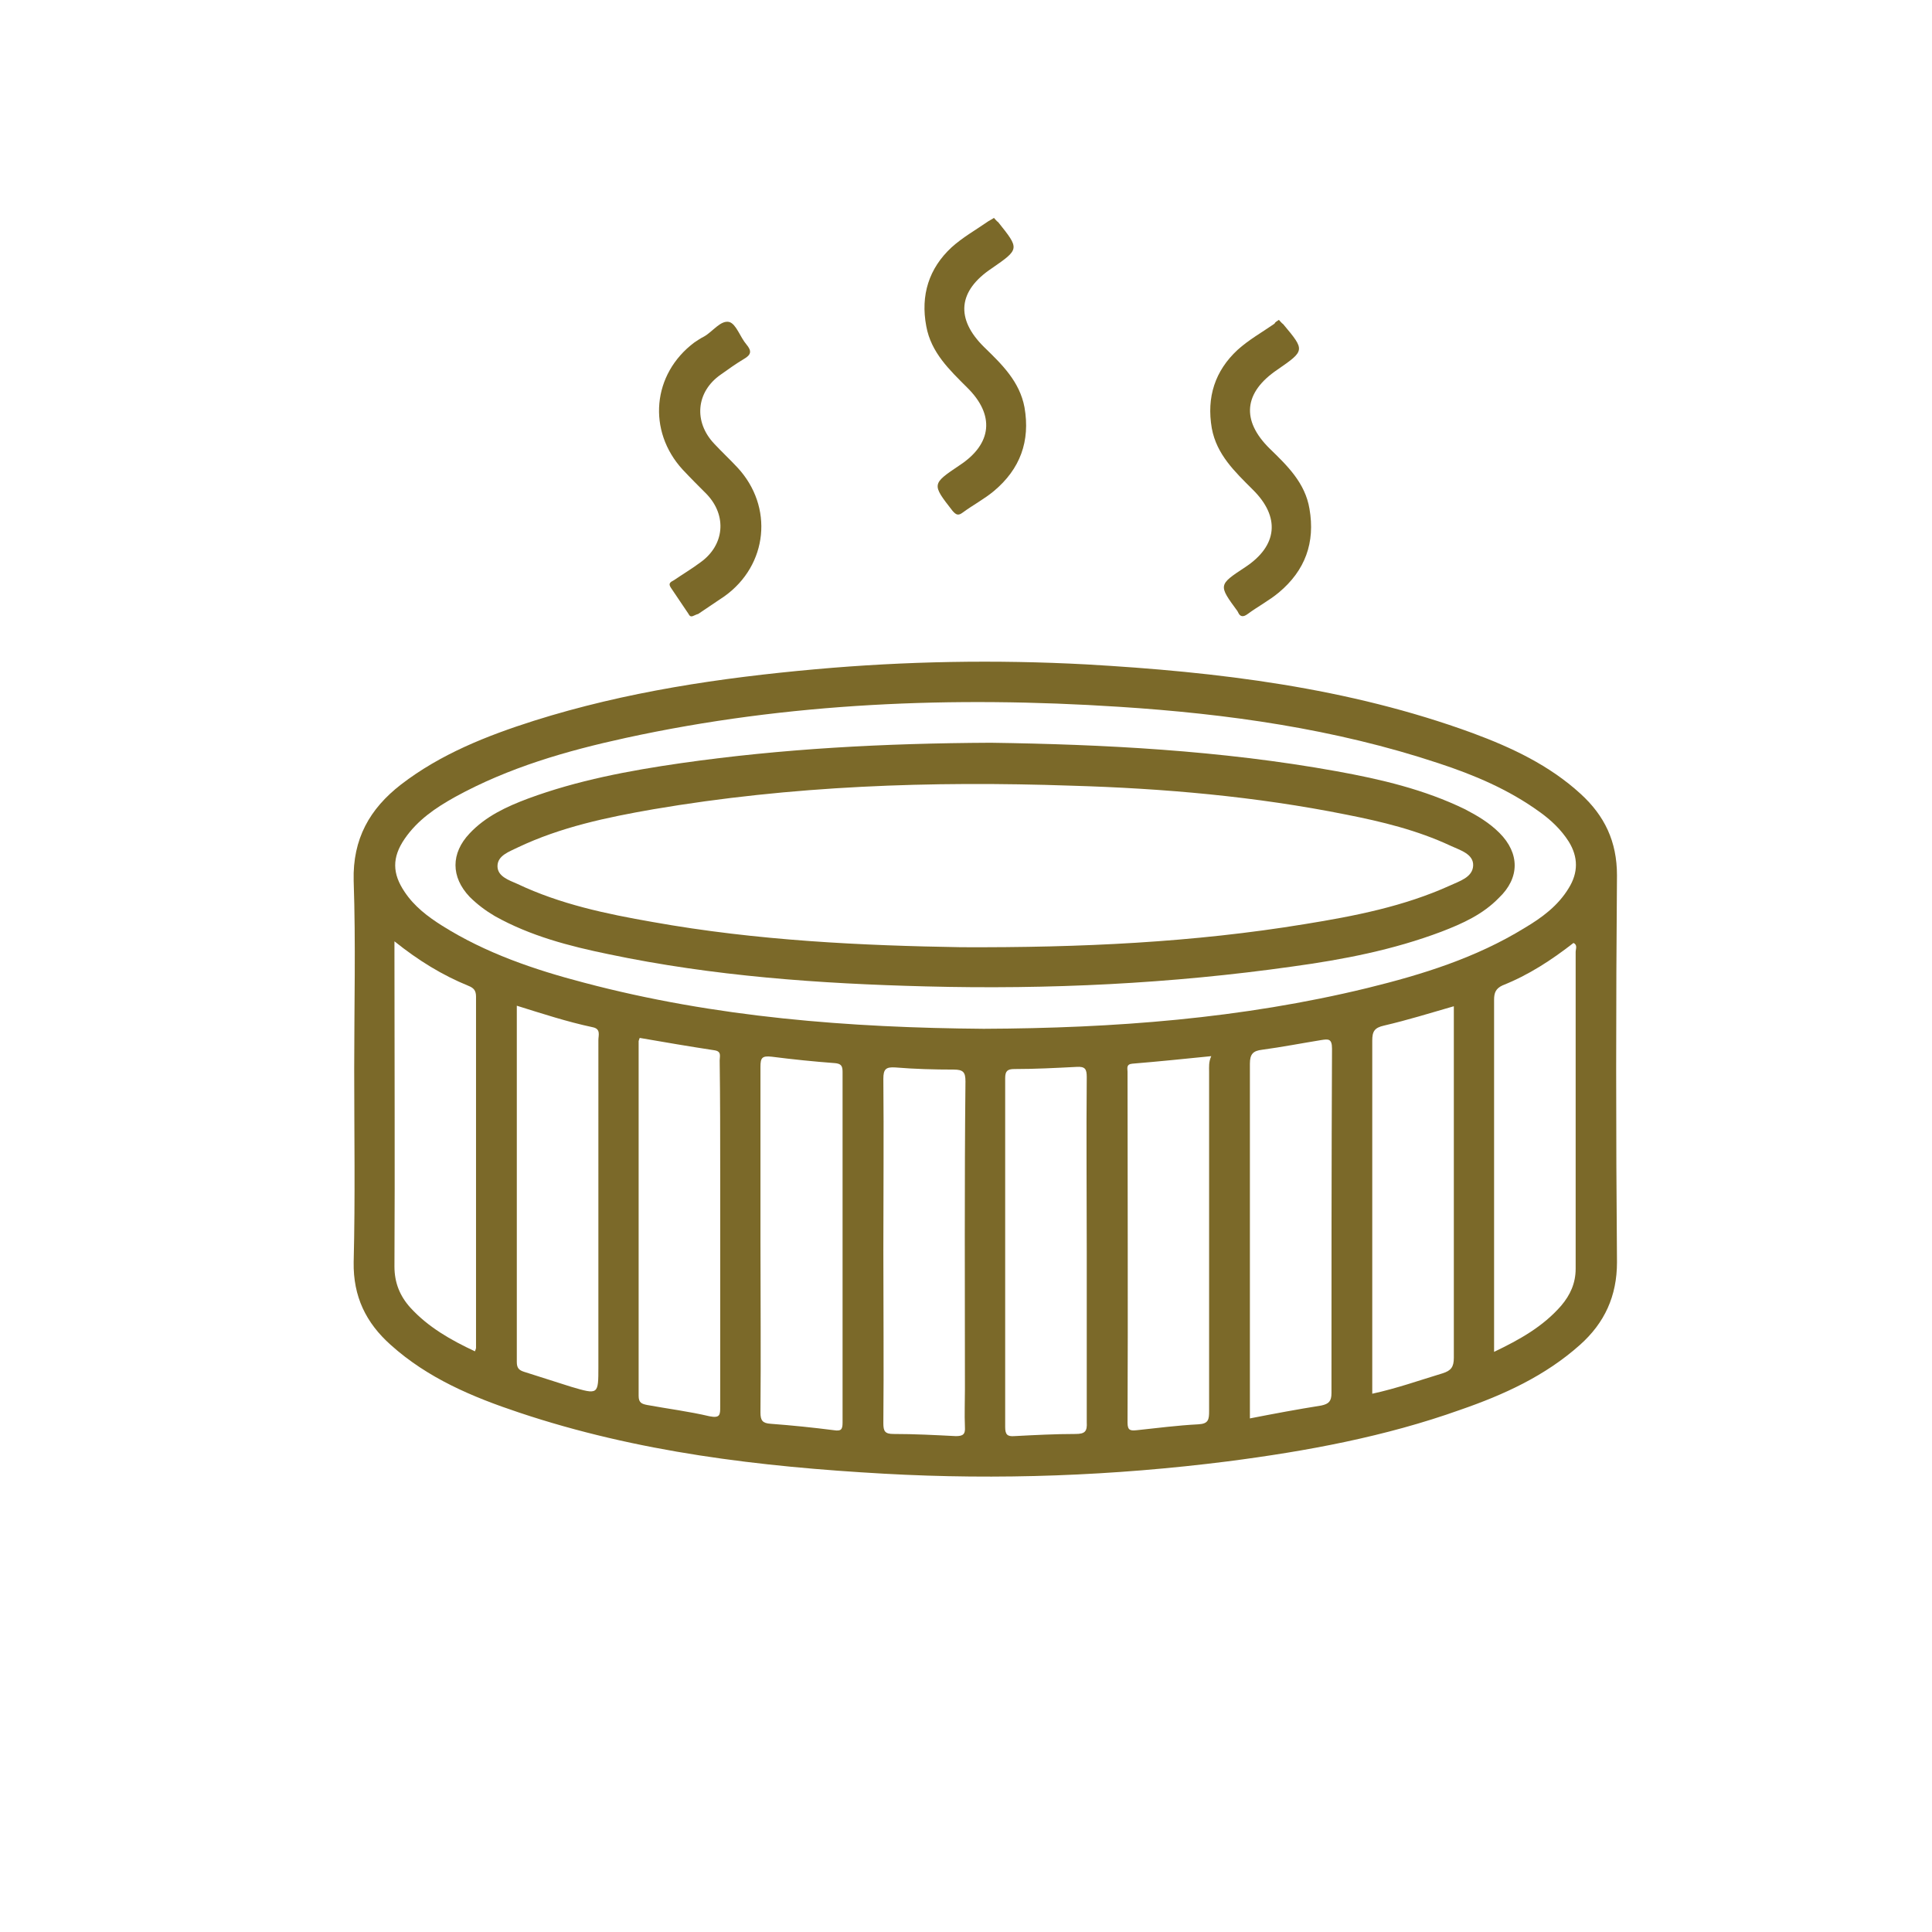 <?xml version="1.0" encoding="utf-8"?>
<!-- Generator: Adobe Illustrator 25.2.3, SVG Export Plug-In . SVG Version: 6.00 Build 0)  -->
<svg version="1.1" id="Layer_1" xmlns="http://www.w3.org/2000/svg" xmlns:xlink="http://www.w3.org/1999/xlink" x="0px" y="0px"
	 viewBox="0 0 36 36" style="enable-background:new 0 0 36 36;" xml:space="preserve">
<style type="text/css">
	.st0{fill:#7B6929;}
</style>
<path class="st0" d="M18.52,4.06c0.03,0.03,0.05,0.06,0.08,0.08C19,4.64,19,4.64,18.48,5c-0.63,0.42-0.68,0.94-0.14,1.47
	c0.33,0.32,0.66,0.64,0.75,1.12c0.11,0.63-0.08,1.15-0.57,1.56c-0.18,0.15-0.39,0.26-0.58,0.4c-0.08,0.06-0.12,0.05-0.19-0.03
	c-0.39-0.5-0.39-0.5,0.13-0.85c0.61-0.4,0.66-0.94,0.14-1.45c-0.33-0.33-0.67-0.65-0.76-1.14C17.15,5.5,17.31,5,17.73,4.61
	c0.21-0.19,0.46-0.33,0.69-0.49C18.45,4.1,18.48,4.09,18.52,4.06z"/>
<path class="st0" d="M12.91,11.48c-0.05,0.02-0.07-0.02-0.08-0.04c-0.11-0.16-0.22-0.33-0.33-0.49c-0.06-0.09,0.01-0.11,0.06-0.14
	c0.16-0.11,0.33-0.21,0.49-0.33c0.45-0.32,0.5-0.87,0.12-1.27c-0.15-0.15-0.3-0.3-0.45-0.46c-0.66-0.72-0.57-1.78,0.22-2.37
	C13,6.34,13.06,6.3,13.12,6.27c0.16-0.09,0.31-0.31,0.47-0.27c0.13,0.04,0.2,0.28,0.32,0.42c0.1,0.12,0.09,0.19-0.05,0.27
	c-0.15,0.09-0.29,0.19-0.43,0.29c-0.46,0.32-0.51,0.88-0.12,1.29c0.14,0.15,0.29,0.29,0.43,0.44c0.68,0.73,0.57,1.82-0.24,2.4
	c-0.16,0.11-0.33,0.22-0.49,0.33C12.97,11.45,12.94,11.47,12.91,11.48z"/>
<path class="st0" d="M23.83,5.96c0.03,0.03,0.05,0.06,0.08,0.08c0.41,0.49,0.41,0.49-0.11,0.85c-0.62,0.42-0.68,0.94-0.14,1.47
	c0.33,0.32,0.66,0.64,0.74,1.12c0.11,0.63-0.08,1.15-0.57,1.56c-0.18,0.15-0.39,0.26-0.58,0.4c-0.08,0.06-0.14,0.06-0.18-0.03
	c0-0.01-0.01-0.01-0.01-0.02c-0.36-0.49-0.36-0.49,0.14-0.82c0.61-0.4,0.66-0.94,0.14-1.45c-0.33-0.33-0.67-0.65-0.76-1.14
	c-0.1-0.58,0.06-1.07,0.48-1.46c0.21-0.19,0.46-0.33,0.69-0.49C23.76,6,23.79,5.99,23.83,5.96z"/>
<path class="st0" d="M30.13,16.31c0-0.63-0.23-1.11-0.68-1.52c-0.58-0.53-1.28-0.86-2.01-1.13c-2.32-0.85-4.75-1.14-7.2-1.28
	c-1.68-0.09-3.37-0.06-5.04,0.09c-1.78,0.16-3.54,0.42-5.25,0.96c-0.88,0.28-1.74,0.62-2.48,1.19c-0.58,0.45-0.9,1.01-0.88,1.79
	c0.04,1.17,0.01,2.34,0.01,3.51c0,1.2,0.02,2.4-0.01,3.6c-0.01,0.64,0.23,1.13,0.69,1.54c0.69,0.62,1.52,0.97,2.39,1.26
	c2.21,0.74,4.49,1.01,6.8,1.14c2.14,0.12,4.28,0.04,6.41-0.23c1.47-0.19,2.93-0.46,4.33-0.96c0.81-0.28,1.58-0.63,2.23-1.21
	c0.46-0.41,0.69-0.91,0.69-1.54C30.11,21.12,30.11,18.72,30.13,16.31z M8.87,25.12c0,0.01-0.01,0.03-0.02,0.06
	c-0.45-0.21-0.87-0.45-1.2-0.81c-0.2-0.22-0.3-0.47-0.3-0.77c0.01-1.94,0-3.87,0-5.81c0-0.07,0-0.14,0-0.25
	c0.45,0.36,0.89,0.63,1.38,0.83c0.1,0.04,0.14,0.09,0.14,0.2C8.87,20.76,8.87,22.94,8.87,25.12z M11.15,25.28c0,0.06,0,0.13,0,0.19
	c0,0.52,0,0.52-0.51,0.37c-0.29-0.09-0.59-0.19-0.88-0.28c-0.09-0.03-0.13-0.07-0.13-0.18c0-2.2,0-4.41,0-6.64
	c0.48,0.15,0.94,0.3,1.41,0.4c0.16,0.03,0.11,0.15,0.11,0.24C11.15,21.34,11.15,23.31,11.15,25.28z M13.42,21.87
	c0,1.45,0,2.89,0,4.34c0,0.15,0,0.22-0.2,0.18c-0.38-0.09-0.78-0.14-1.16-0.21c-0.1-0.02-0.16-0.04-0.16-0.17c0-2.2,0-4.41,0-6.61
	c0-0.01,0.01-0.03,0.02-0.06c0.46,0.08,0.93,0.16,1.39,0.23c0.14,0.02,0.1,0.11,0.1,0.19C13.42,20.47,13.42,21.17,13.42,21.87z
	 M15.54,26.65c-0.39-0.05-0.78-0.09-1.18-0.12c-0.15-0.01-0.19-0.06-0.19-0.21c0.01-1.07,0-2.15,0-3.22s0-2.15,0-3.22
	c0-0.17,0.03-0.21,0.21-0.19c0.39,0.05,0.78,0.09,1.18,0.12c0.11,0.01,0.14,0.05,0.14,0.16c0,2.18,0,4.36,0,6.54
	C15.7,26.64,15.67,26.67,15.54,26.65z M17.98,25.88c0,0.24-0.01,0.47,0,0.71c0.01,0.14-0.04,0.17-0.17,0.17
	c-0.39-0.02-0.77-0.04-1.16-0.04c-0.16,0-0.19-0.05-0.19-0.2c0.01-1.07,0-2.15,0-3.22c0-1.07,0.01-2.13,0-3.2
	c0-0.18,0.05-0.22,0.22-0.21c0.36,0.03,0.73,0.04,1.09,0.04c0.18,0,0.22,0.05,0.22,0.22C17.97,22.05,17.98,23.96,17.98,25.88z
	 M20.04,26.72c-0.38,0-0.76,0.02-1.14,0.04c-0.13,0.01-0.17-0.03-0.17-0.17c0-2.17,0-4.33,0-6.5c0-0.13,0.04-0.17,0.17-0.17
	c0.39,0,0.77-0.02,1.16-0.04c0.16-0.01,0.19,0.04,0.19,0.19c-0.01,1.08,0,2.17,0,3.25c0,1.06,0,2.12,0,3.18
	C20.26,26.67,20.22,26.72,20.04,26.72z M22.53,19.97c0,2.11,0,4.22,0,6.32c0,0.16-0.01,0.24-0.2,0.25
	c-0.39,0.02-0.77,0.07-1.15,0.11c-0.11,0.01-0.17,0.01-0.17-0.14c0.01-2.18,0-4.36,0-6.54c0-0.06-0.03-0.14,0.09-0.15
	c0.49-0.04,0.97-0.09,1.47-0.14C22.52,19.79,22.53,19.88,22.53,19.97z M24.81,25.96c0,0.15-0.05,0.2-0.19,0.23
	c-0.44,0.07-0.87,0.15-1.33,0.24c0-0.1,0-0.17,0-0.24c0-2.12,0-4.25,0-6.37c0-0.18,0.06-0.24,0.23-0.26
	c0.37-0.05,0.73-0.12,1.1-0.18c0.13-0.02,0.2-0.03,0.2,0.16C24.81,21.67,24.81,23.81,24.81,25.96z M26.88,25.59
	c-0.43,0.13-0.85,0.28-1.31,0.38c0-0.09,0-0.16,0-0.23c0-2.12,0-4.24,0-6.35c0-0.17,0.04-0.24,0.22-0.28
	c0.43-0.1,0.85-0.23,1.3-0.36c0,0.6,0,1.18,0,1.76c0,1.6,0,3.19,0,4.79C27.09,25.47,27.04,25.54,26.88,25.59z M25.48,18.41
	c-2.34,0.57-4.72,0.75-7.15,0.76c-2.49-0.02-5-0.21-7.45-0.86c-0.92-0.24-1.83-0.55-2.64-1.06c-0.27-0.17-0.52-0.36-0.7-0.63
	c-0.23-0.34-0.24-0.64,0-0.99c0.24-0.35,0.58-0.58,0.94-0.78c1-0.55,2.08-0.86,3.18-1.1c3.03-0.66,6.1-0.78,9.19-0.58
	c2.02,0.13,4.02,0.41,5.95,1.05c0.67,0.22,1.31,0.49,1.89,0.91c0.21,0.15,0.4,0.33,0.54,0.55c0.18,0.29,0.18,0.58,0,0.87
	c-0.2,0.33-0.5,0.55-0.82,0.74C27.5,17.85,26.5,18.16,25.48,18.41z M29.36,23.64c0,0.27-0.1,0.49-0.27,0.69
	c-0.34,0.39-0.77,0.63-1.25,0.86c0-0.07,0-0.12,0-0.16c0-2.13,0-4.27,0-6.4c0-0.13,0.03-0.21,0.16-0.27
	c0.48-0.19,0.91-0.47,1.32-0.79c0.08,0.04,0.04,0.11,0.04,0.17C29.36,19.71,29.36,21.68,29.36,23.64z"/>
<path class="st0" d="M27.94,15.52c-0.19-0.19-0.41-0.32-0.64-0.44c-0.76-0.37-1.57-0.56-2.4-0.71c-2.16-0.39-4.35-0.5-6.44-0.53
	c-1.99,0.01-3.88,0.11-5.77,0.38c-0.97,0.14-1.93,0.32-2.85,0.66c-0.4,0.15-0.79,0.33-1.09,0.65c-0.35,0.37-0.35,0.81,0,1.18
	c0.14,0.14,0.3,0.26,0.47,0.36c0.66,0.37,1.39,0.56,2.12,0.71c1.95,0.41,3.93,0.55,5.91,0.6c2.29,0.06,4.57-0.05,6.83-0.37
	c0.95-0.13,1.88-0.31,2.78-0.65c0.39-0.15,0.77-0.32,1.07-0.63C28.32,16.36,28.32,15.9,27.94,15.52z M27.02,16.5
	c-0.86,0.39-1.78,0.57-2.71,0.72c-2.07,0.34-4.16,0.44-6.4,0.43c-1.83-0.03-3.8-0.12-5.75-0.47c-0.86-0.15-1.72-0.33-2.52-0.71
	c-0.16-0.07-0.37-0.14-0.37-0.33c0-0.2,0.22-0.27,0.38-0.35c0.8-0.38,1.66-0.56,2.52-0.71c2.58-0.44,5.18-0.53,7.79-0.44
	c1.72,0.05,3.44,0.2,5.13,0.54c0.66,0.13,1.32,0.29,1.94,0.58c0.17,0.08,0.43,0.15,0.42,0.37C27.44,16.35,27.19,16.42,27.02,16.5z"
	/>
</svg>
